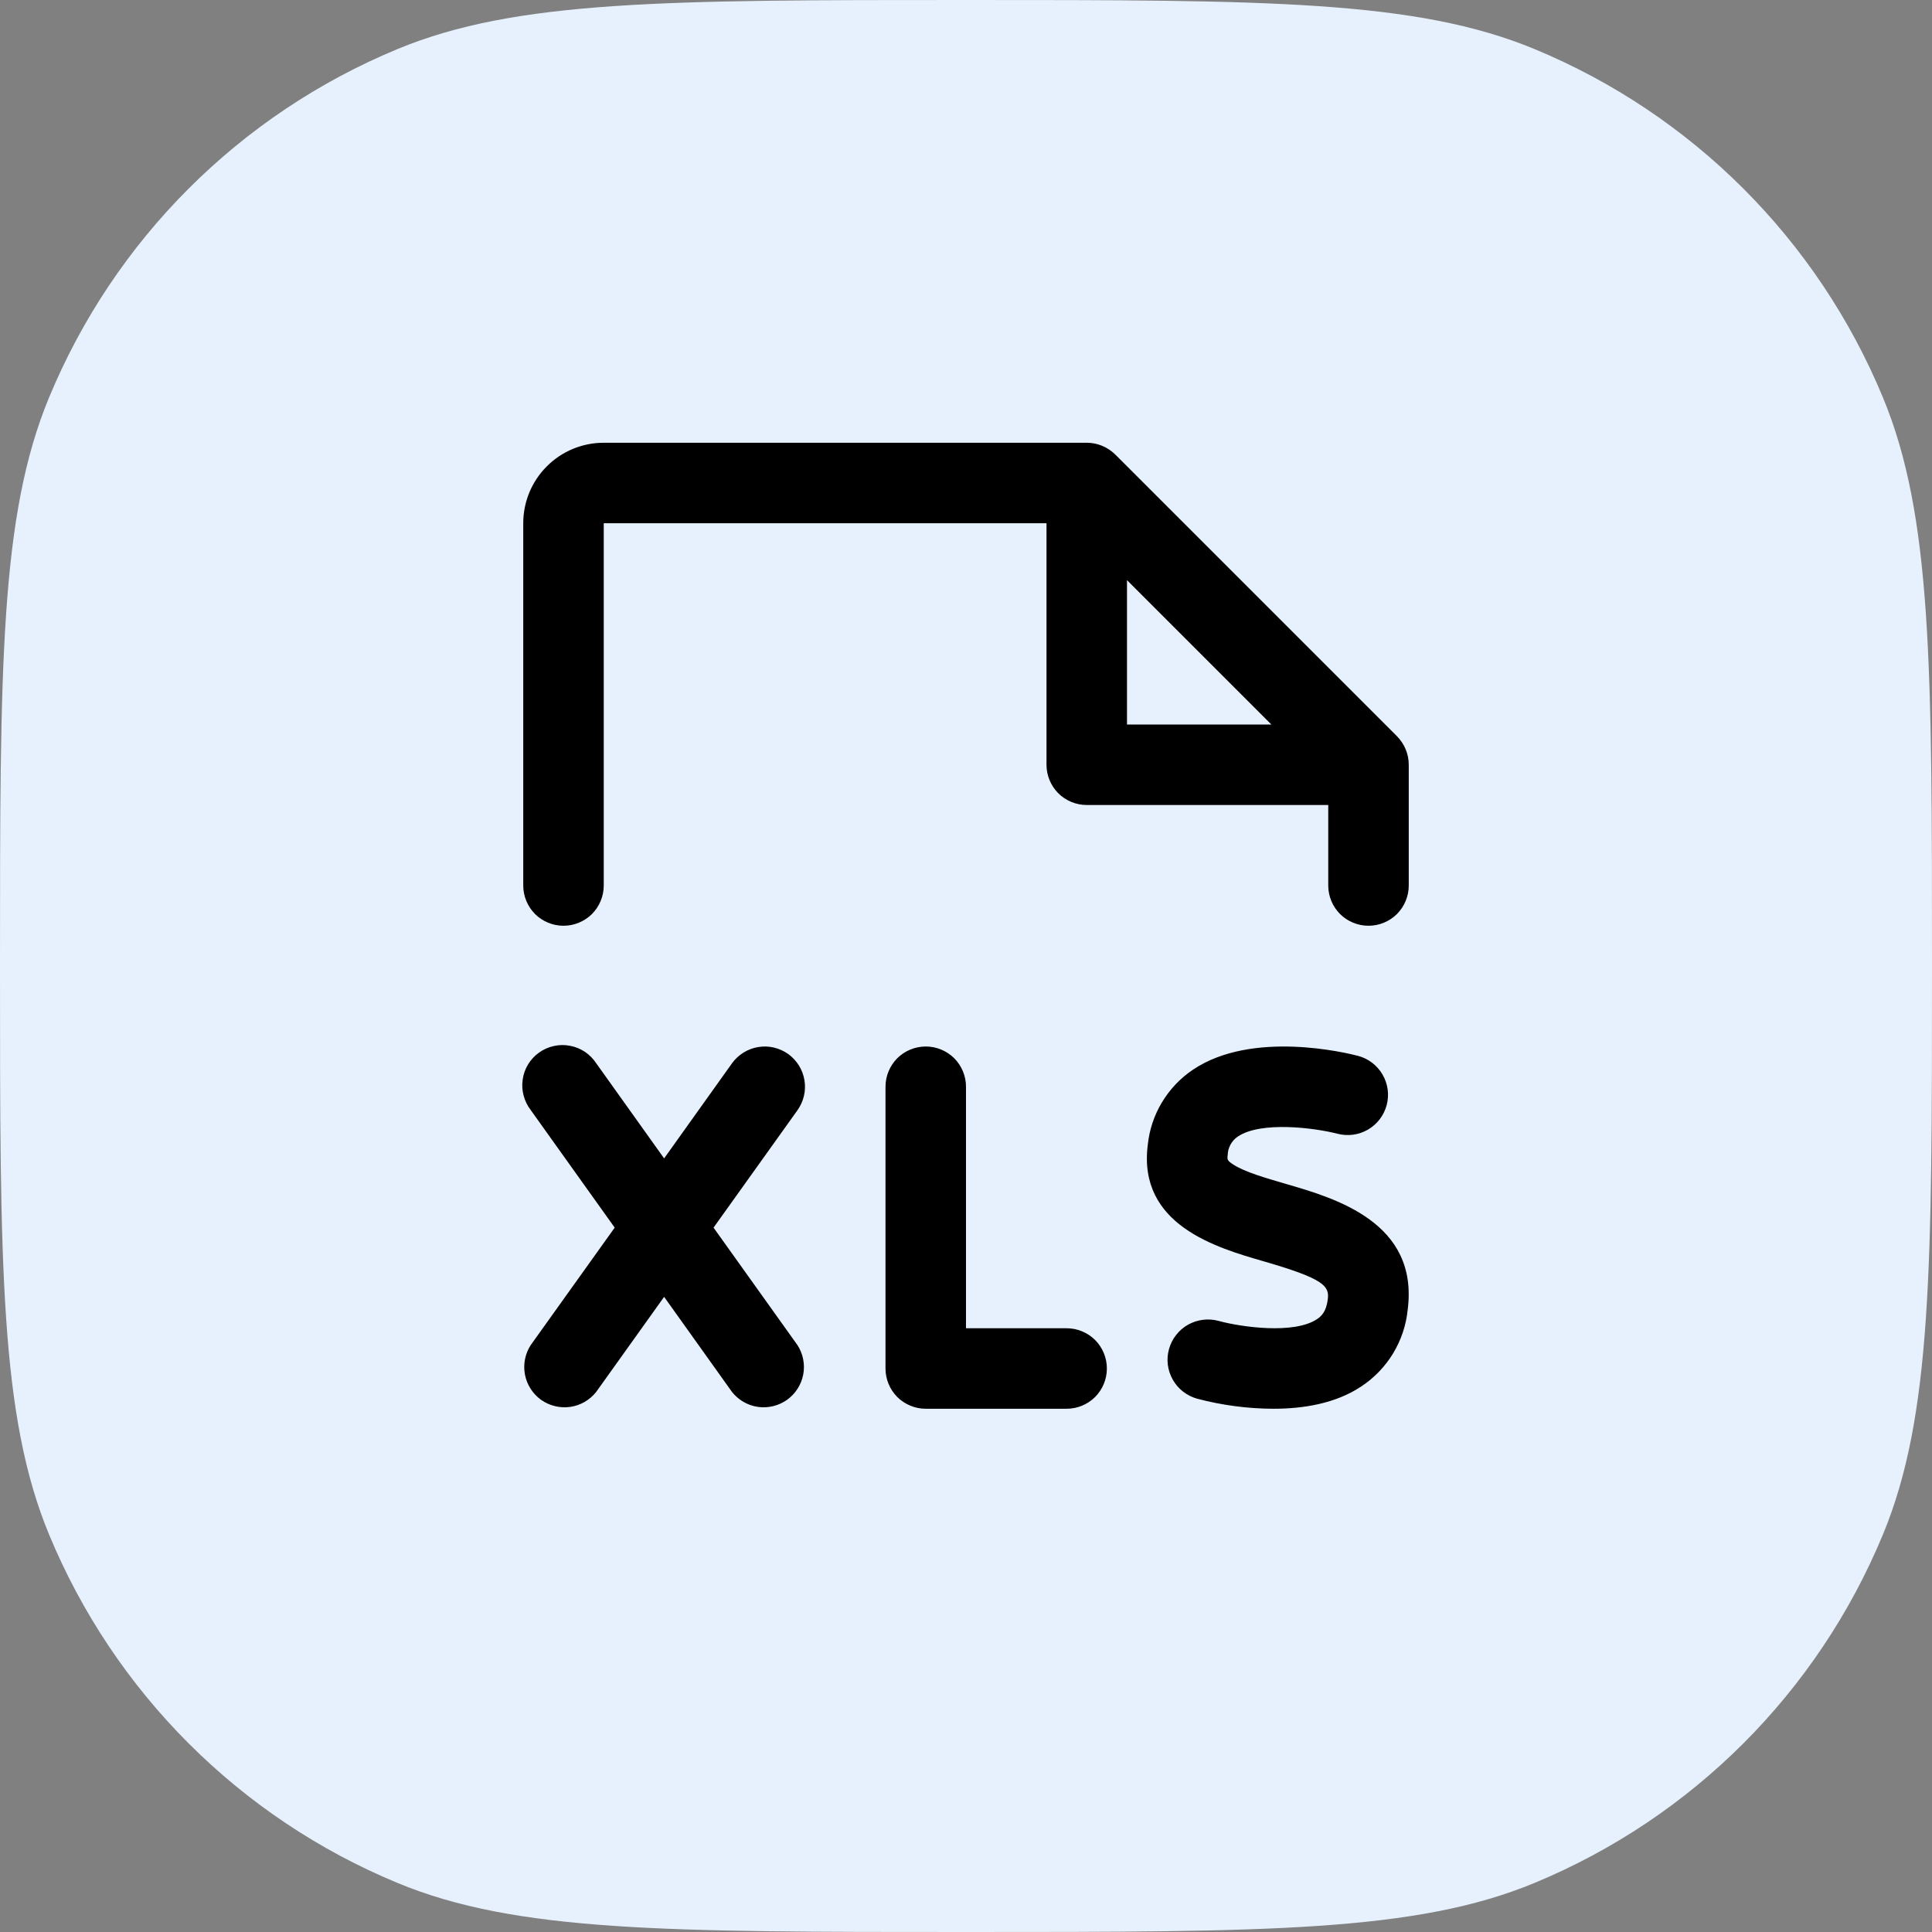<svg width="24" height="24" viewBox="0 0 24 24" fill="none" xmlns="http://www.w3.org/2000/svg">
<rect x="0" y="0" width="24" height="24" fill="#808080" stroke="none"/>
<path d="M0 12C0 8.272 0 6.409 0.609 4.939C1.421 2.978 2.978 1.421 4.939 0.609C6.409 0 8.272 0 12 0C15.727 0 17.591 0 19.061 0.609C21.022 1.421 22.579 2.978 23.391 4.939C24 6.409 24 8.272 24 12C24 15.727 24 17.591 23.391 19.061C22.579 21.022 21.022 22.579 19.061 23.391C17.591 24 15.727 24 12 24C8.272 24 6.409 24 4.939 23.391C2.978 22.579 1.421 21.022 0.609 19.061C0 17.591 0 15.727 0 12Z" fill="#E6F1FD"/>
<path d="M13.75 17C13.75 17.133 13.697 17.26 13.604 17.354C13.51 17.447 13.383 17.5 13.25 17.5H11.5C11.367 17.5 11.24 17.447 11.146 17.354C11.053 17.26 11 17.133 11 17V13.5C11 13.367 11.053 13.24 11.146 13.146C11.24 13.053 11.367 13 11.5 13C11.633 13 11.76 13.053 11.854 13.146C11.947 13.24 12 13.367 12 13.5V16.5H13.25C13.383 16.5 13.51 16.553 13.604 16.646C13.697 16.74 13.75 16.867 13.75 17ZM9.791 13.093C9.737 13.055 9.677 13.028 9.613 13.013C9.549 12.998 9.483 12.996 9.418 13.007C9.353 13.018 9.291 13.041 9.235 13.076C9.18 13.111 9.131 13.156 9.093 13.209L8.25 14.39L7.407 13.209C7.37 13.153 7.322 13.104 7.266 13.066C7.21 13.029 7.147 13.003 7.08 12.991C7.014 12.978 6.946 12.979 6.88 12.994C6.814 13.008 6.752 13.036 6.697 13.075C6.642 13.114 6.595 13.165 6.56 13.222C6.525 13.28 6.502 13.344 6.493 13.411C6.483 13.478 6.487 13.546 6.505 13.611C6.522 13.677 6.553 13.738 6.594 13.791L7.636 15.25L6.593 16.709C6.523 16.817 6.497 16.948 6.521 17.075C6.545 17.201 6.617 17.314 6.721 17.389C6.826 17.463 6.956 17.495 7.083 17.477C7.211 17.459 7.326 17.392 7.406 17.291L8.25 16.11L9.093 17.291C9.173 17.392 9.288 17.459 9.416 17.477C9.543 17.495 9.673 17.463 9.777 17.389C9.882 17.314 9.954 17.201 9.978 17.075C10.002 16.948 9.976 16.817 9.906 16.709L8.864 15.25L9.907 13.791C9.945 13.737 9.972 13.677 9.987 13.613C10.002 13.549 10.004 13.483 9.993 13.418C9.982 13.353 9.959 13.291 9.924 13.235C9.889 13.18 9.844 13.131 9.791 13.093ZM15.974 14.707C15.724 14.634 15.466 14.56 15.321 14.467C15.243 14.416 15.244 14.404 15.251 14.348C15.252 14.303 15.264 14.258 15.286 14.218C15.308 14.178 15.339 14.144 15.376 14.119C15.664 13.924 16.335 14.011 16.615 14.084C16.743 14.117 16.88 14.099 16.994 14.032C17.109 13.965 17.192 13.855 17.226 13.727C17.26 13.599 17.241 13.462 17.174 13.348C17.107 13.233 16.998 13.15 16.869 13.116C16.738 13.082 15.557 12.79 14.818 13.289C14.662 13.394 14.531 13.532 14.434 13.694C14.337 13.855 14.277 14.036 14.258 14.223C14.133 15.216 15.111 15.499 15.696 15.668C16.449 15.886 16.516 15.975 16.494 16.142C16.475 16.293 16.416 16.35 16.36 16.387C16.073 16.579 15.412 16.484 15.139 16.409C15.011 16.374 14.874 16.391 14.758 16.456C14.701 16.488 14.65 16.532 14.61 16.584C14.569 16.635 14.54 16.695 14.522 16.758C14.504 16.822 14.499 16.888 14.507 16.953C14.515 17.018 14.536 17.081 14.569 17.139C14.634 17.255 14.743 17.339 14.871 17.375C15.181 17.457 15.5 17.499 15.82 17.5C16.184 17.5 16.589 17.438 16.913 17.221C17.073 17.115 17.208 16.974 17.307 16.81C17.406 16.645 17.468 16.461 17.487 16.269C17.625 15.188 16.593 14.886 15.974 14.707ZM6.5 11V6.5C6.5 6.235 6.605 5.98 6.793 5.793C6.98 5.605 7.235 5.5 7.5 5.5H13.5C13.566 5.5 13.631 5.513 13.691 5.538C13.752 5.563 13.807 5.6 13.854 5.646L17.354 9.146C17.4 9.193 17.437 9.248 17.462 9.309C17.487 9.369 17.5 9.434 17.5 9.5V11C17.5 11.133 17.447 11.26 17.354 11.354C17.26 11.447 17.133 11.5 17 11.5C16.867 11.5 16.74 11.447 16.646 11.354C16.553 11.26 16.5 11.133 16.5 11V10H13.5C13.367 10 13.24 9.947 13.146 9.854C13.053 9.76 13 9.633 13 9.5V6.5H7.5V11C7.5 11.133 7.447 11.26 7.354 11.354C7.26 11.447 7.133 11.5 7 11.5C6.867 11.5 6.74 11.447 6.646 11.354C6.553 11.26 6.5 11.133 6.5 11ZM14 9H15.793L14 7.207V9Z" fill="black"/>
</svg>
